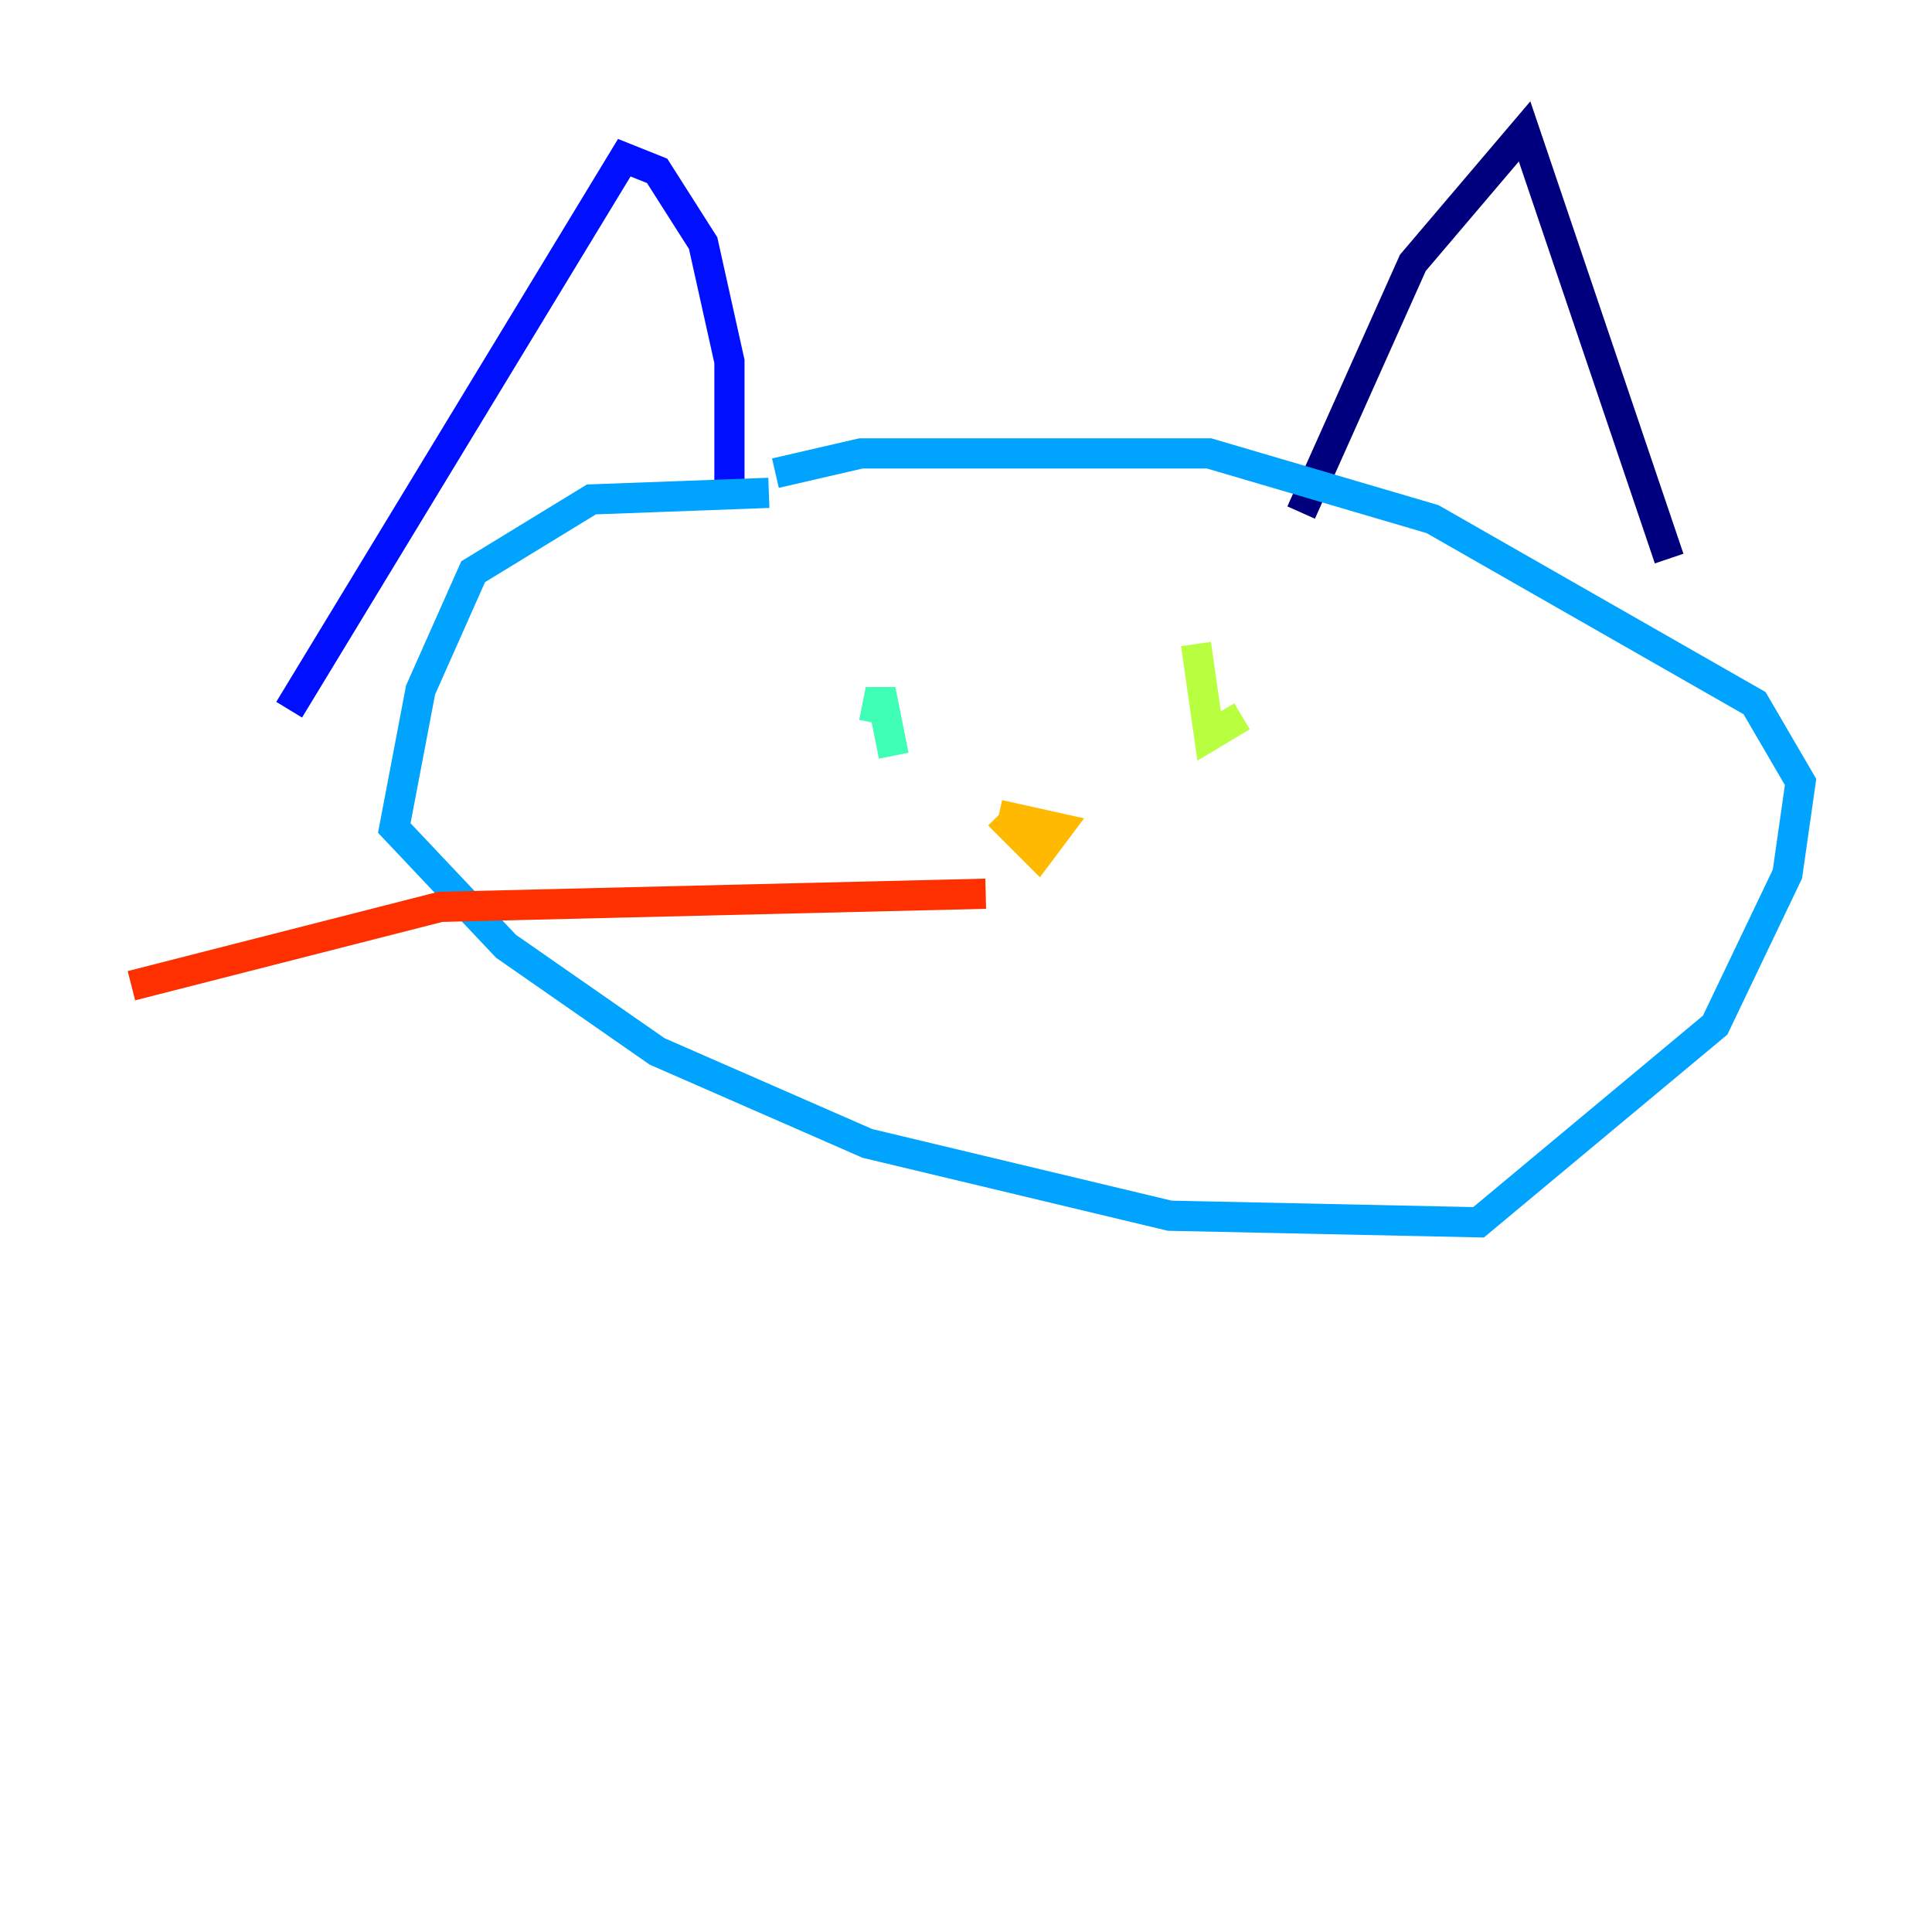 <?xml version="1.0" encoding="utf-8" ?>
<svg baseProfile="tiny" height="128" version="1.2" viewBox="0,0,128,128" width="128" xmlns="http://www.w3.org/2000/svg" xmlns:ev="http://www.w3.org/2001/xml-events" xmlns:xlink="http://www.w3.org/1999/xlink"><defs /><polyline fill="none" points="86.204,33.959 93.605,17.415 101.007,8.707 110.585,37.007" stroke="#00007f" stroke-width="2" /><polyline fill="none" points="48.327,32.653 48.327,23.946 46.585,16.109 43.537,11.32 41.361,10.449 19.157,47.02" stroke="#0010ff" stroke-width="2" /><polyline fill="none" points="50.939,32.653 39.184,33.088 31.347,37.878 27.864,45.714 26.122,54.857 33.524,62.694 43.537,69.66 57.469,75.755 77.497,80.544 97.959,80.98 113.633,67.918 118.422,57.905 119.293,51.809 116.245,46.585 94.912,34.395 80.109,30.041 57.034,30.041 51.374,31.347" stroke="#00a4ff" stroke-width="2" /><polyline fill="none" points="59.211,50.068 58.34,45.714 57.905,47.891" stroke="#3fffb7" stroke-width="2" /><polyline fill="none" points="82.286,47.456 80.109,48.762 79.238,42.667" stroke="#b7ff3f" stroke-width="2" /><polyline fill="none" points="66.177,53.986 70.095,54.857 68.789,56.599 66.177,53.986" stroke="#ffb900" stroke-width="2" /><polyline fill="none" points="65.306,59.211 29.17,60.082 8.707,65.306" stroke="#ff3000" stroke-width="2" /><polyline fill="none" points="73.143,57.469 73.143,57.469" stroke="#7f0000" stroke-width="2" /></svg>